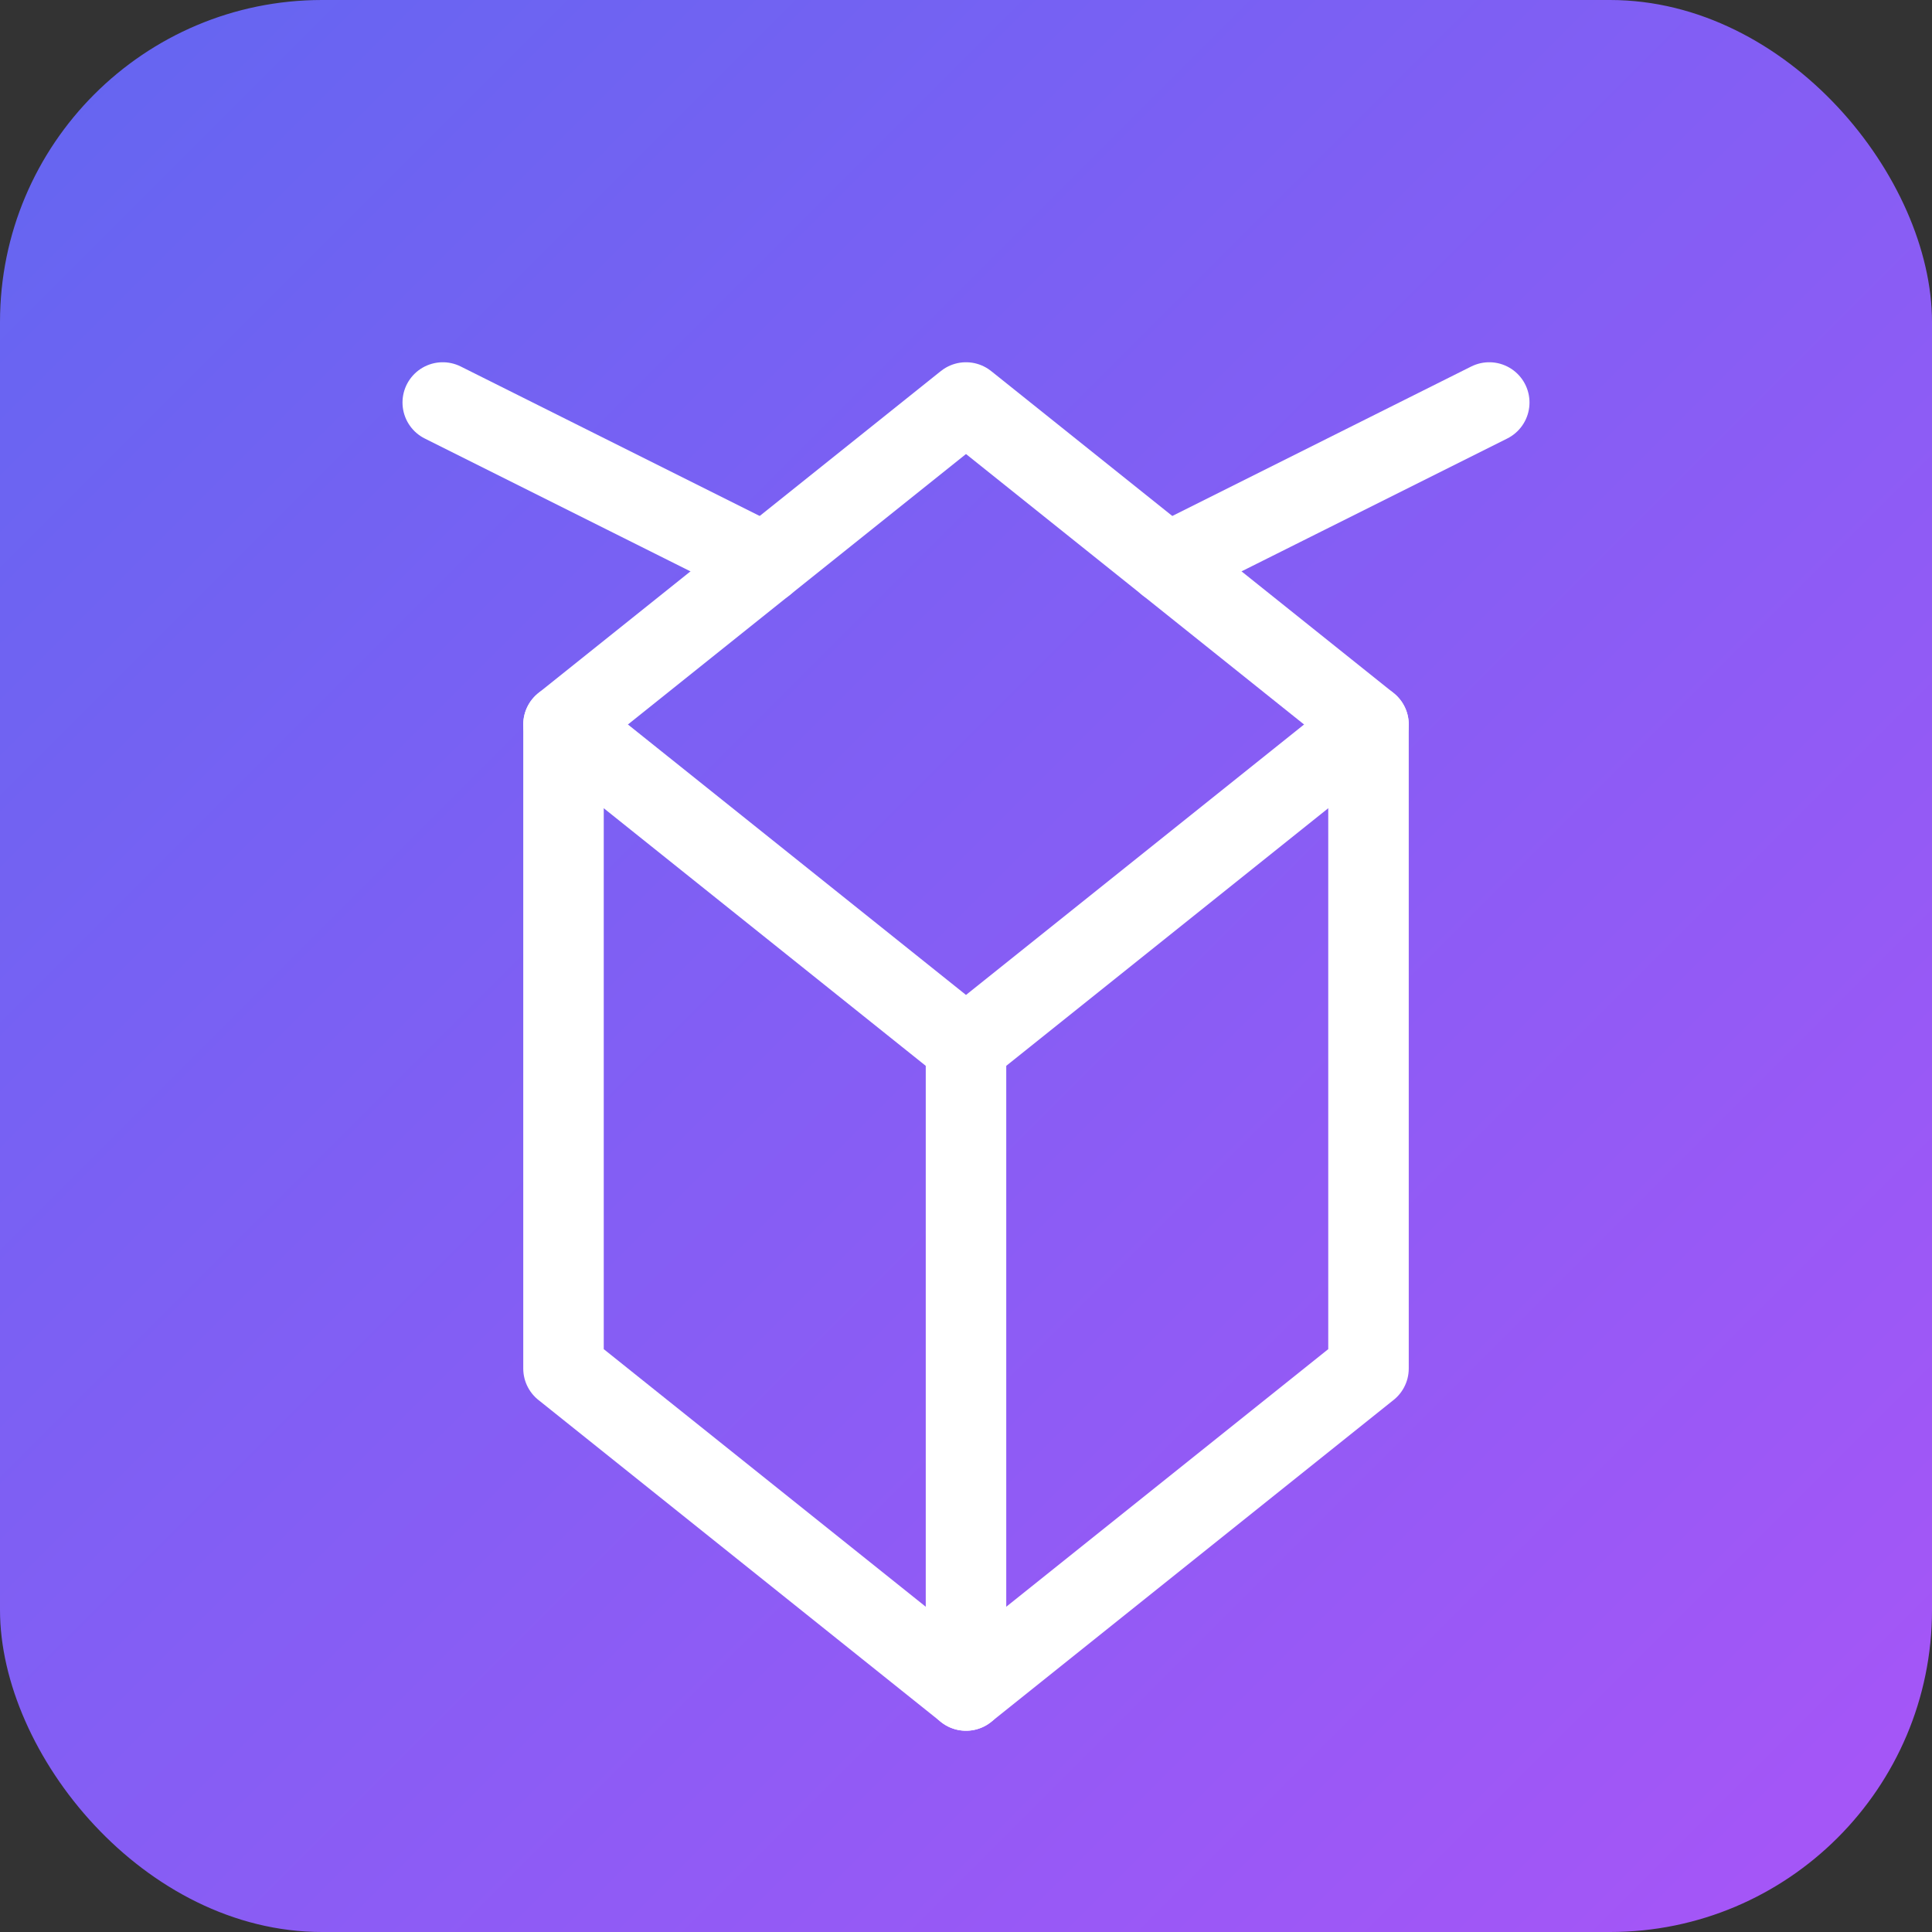 <svg width="48" height="48" viewBox="0 0 48 48" fill="none" xmlns="http://www.w3.org/2000/svg">
    <rect x="0" y="0" width="48" height="48" fill="#333333" stroke="none"/>
    <rect width="48" height="48" rx="8" fill="url(#paint0_linear_1_2)"/>
    <path d="M24 10L34 18V34L24 42L14 34V18L24 10Z" stroke="white" stroke-width="2" stroke-linecap="round" stroke-linejoin="round"/>
    <path d="M14 18L24 26L34 18" stroke="white" stroke-width="2" stroke-linecap="round" stroke-linejoin="round"/>
    <path d="M24 42V26" stroke="white" stroke-width="2" stroke-linecap="round" stroke-linejoin="round"/>
    <path d="M29 14L37 10" stroke="white" stroke-width="2" stroke-linecap="round" stroke-linejoin="round"/>
    <path d="M19 14L11 10" stroke="white" stroke-width="2" stroke-linecap="round" stroke-linejoin="round"/>
    <defs>
    <linearGradient id="paint0_linear_1_2" x1="0" y1="0" x2="48" y2="48" gradientUnits="userSpaceOnUse">
    <stop stop-color="#6366F1"/>
    <stop offset="1" stop-color="#A855F7"/>
    </linearGradient>
    </defs>
    </svg>